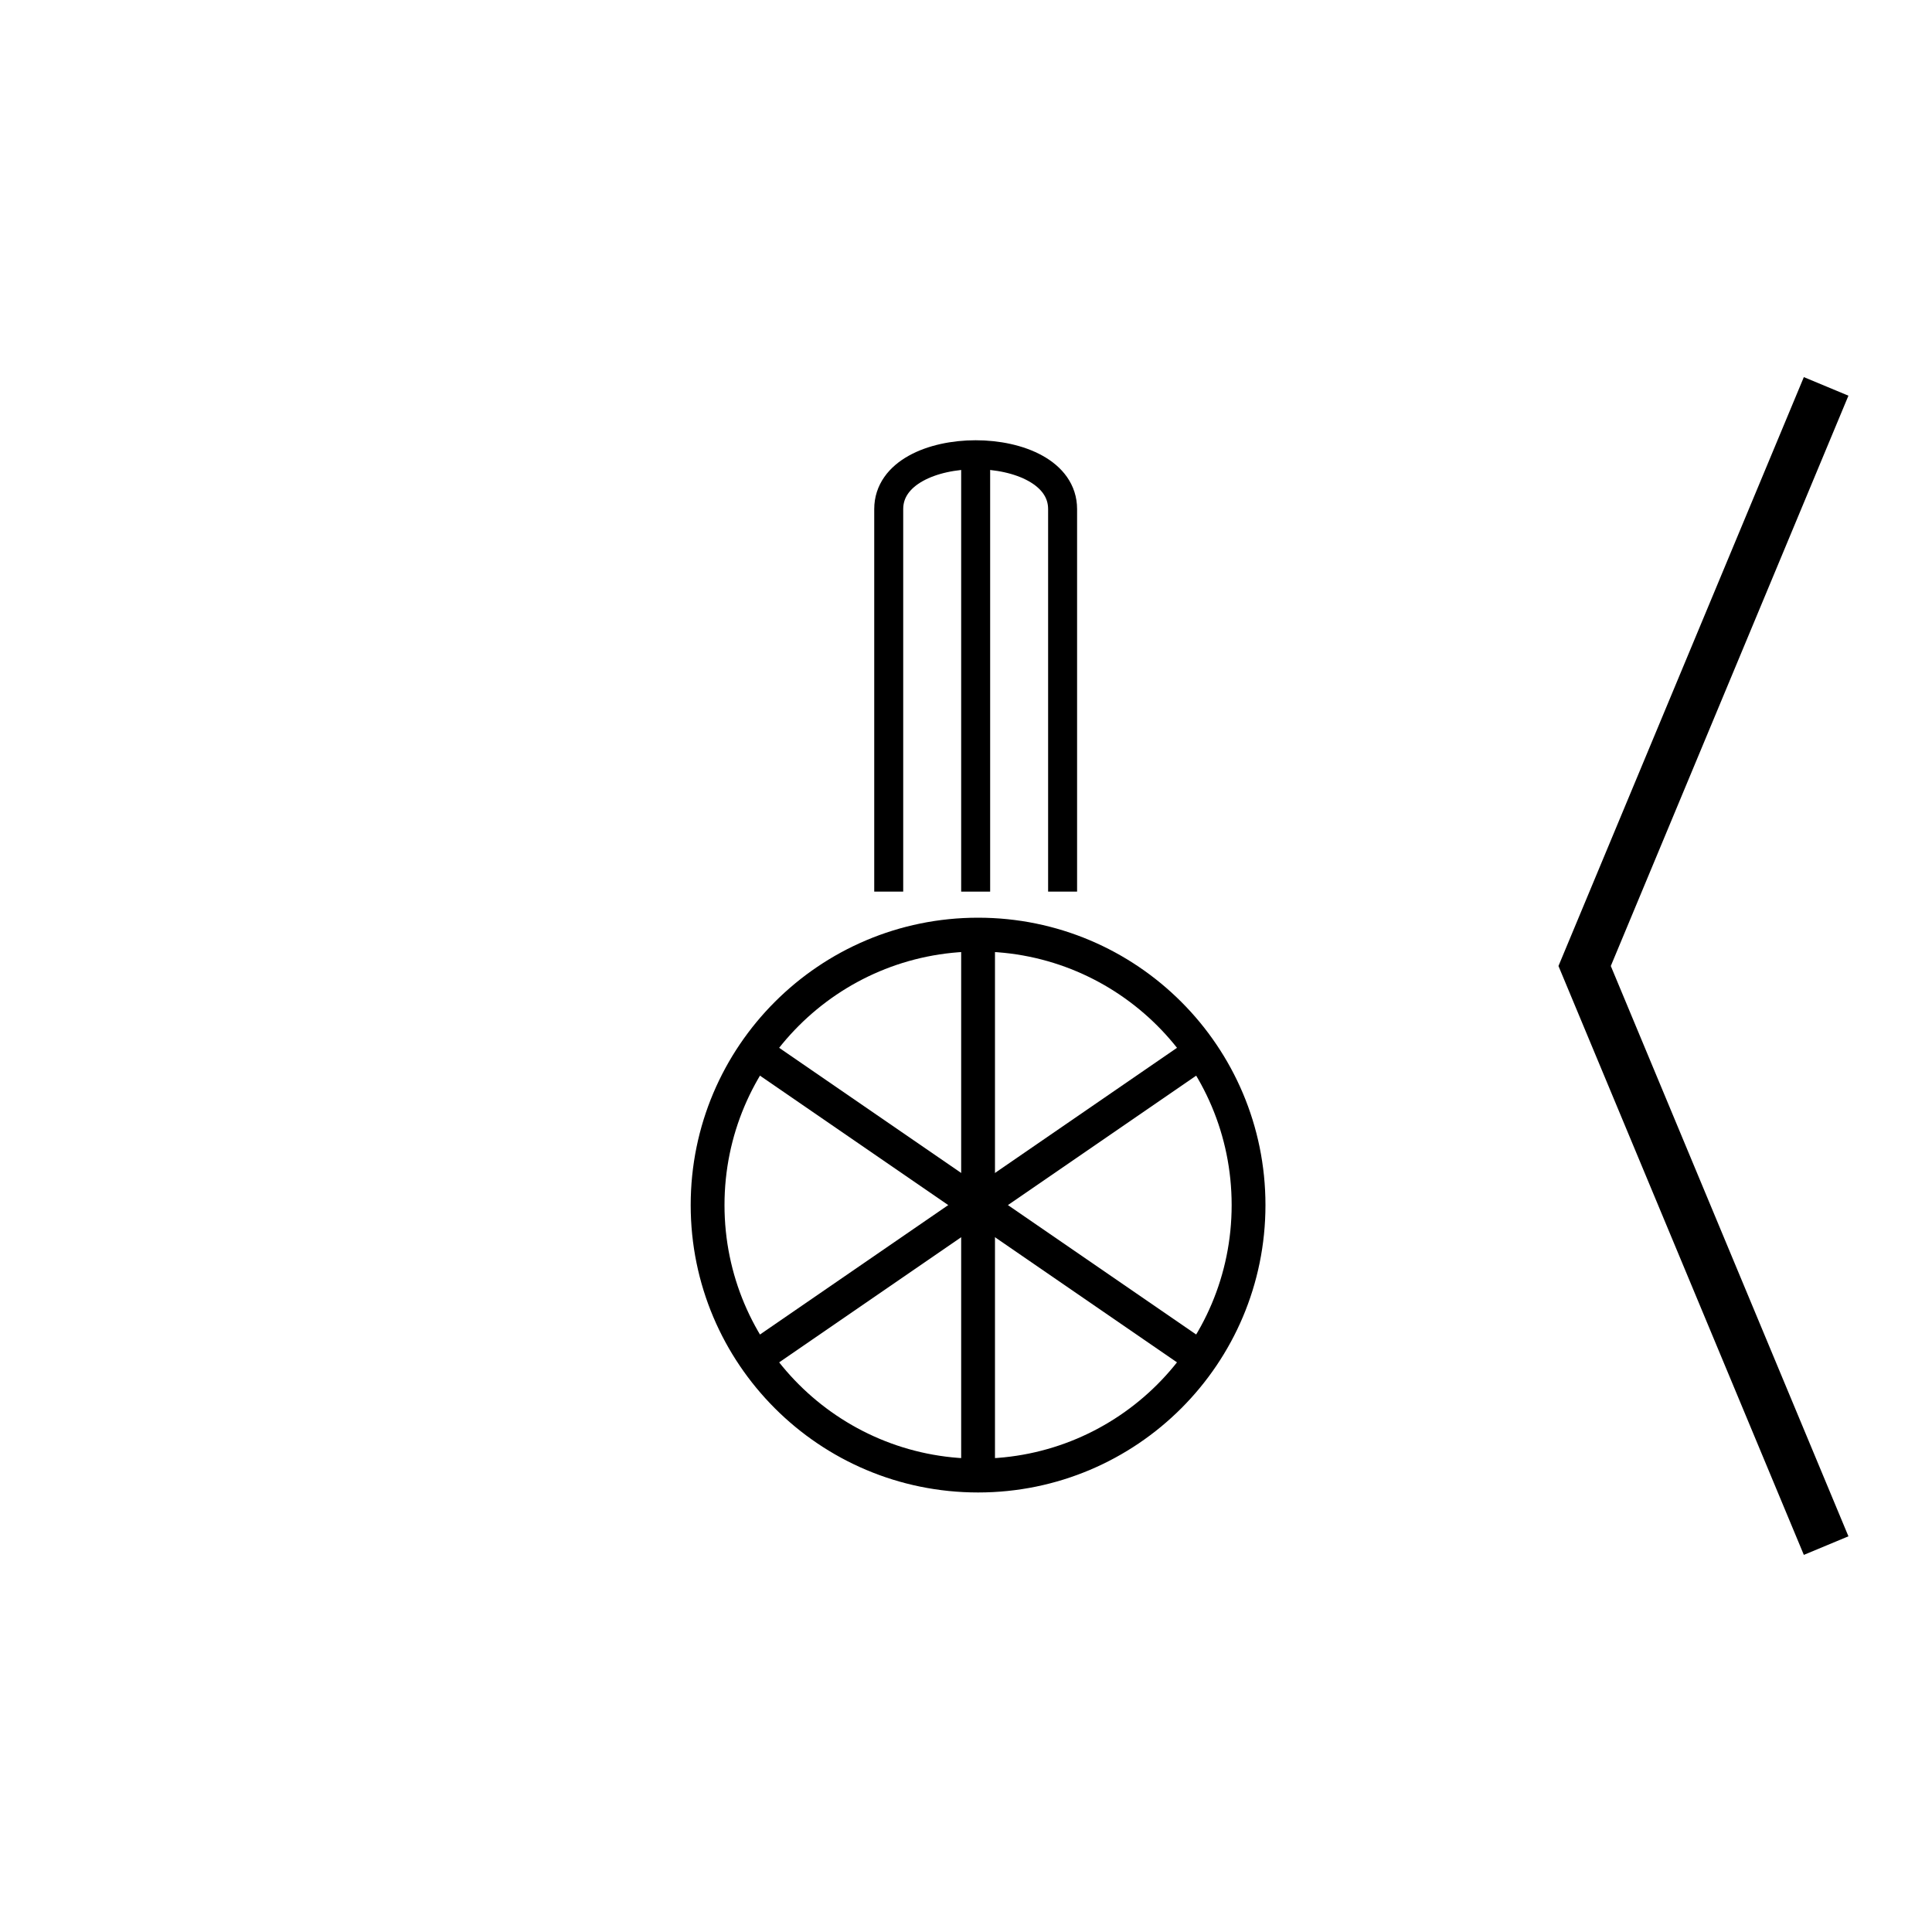 <?xml version="1.0" encoding="utf-8"?>
<!-- Generator: Adobe Illustrator 16.0.0, SVG Export Plug-In . SVG Version: 6.00 Build 0)  -->
<!DOCTYPE svg PUBLIC "-//W3C//DTD SVG 1.1//EN" "http://www.w3.org/Graphics/SVG/1.1/DTD/svg11.dtd">
<svg version="1.1" id="_3.SFG-UUMSEC-----" xmlns="http://www.w3.org/2000/svg" xmlns:xlink="http://www.w3.org/1999/xlink" x="0px"
	 y="0px" width="400px" height="400px" viewBox="0 0 400 400" style="enable-background:new 0 0 400 400;" xml:space="preserve">
<g transform="translate(60 109) scale(0.7 0.7)">
	<ellipse style="fill:none;stroke:#000000;stroke-width:10;" cx="203.571" cy="200.714" rx="80" ry="80"/>
	<line style="fill:none;stroke:#000000;stroke-width:10;" x1="139.572" y1="156.715" x2="267.571" y2="244.714"/>
	<line style="fill:none;stroke:#000000;stroke-width:10;" x1="139.572" y1="244.714" x2="267.571" y2="156.715"/>
	<line style="fill:none;stroke:#000000;stroke-width:10;" x1="203.571" y1="120.714" x2="203.571" y2="280.714"/>
</g>
<g transform="translate(80 19) scale(0.6 0.6)">
	<path style="fill:none;stroke:#000000;stroke-width:10;" d="M173.333,276V144c0-25,60-25,60,0v132"/>
	<line style="fill:none;stroke:#000000;stroke-width:10;" x1="203.333" y1="276" x2="203.333" y2="124"/>
</g>
<g>
	<polyline style="fill:none;stroke:#000000;stroke-width:10;" points="378.082,80 328.082,200 378.082,320 	"/>
</g>
<g id="frame" style="display:none;">
	
		<rect id="_x3C_path_x3E_" x="20.082" y="80" style="display:inline;fill:none;stroke:#3A58A7;stroke-width:5;" width="360" height="240"/>
</g>
</svg>
